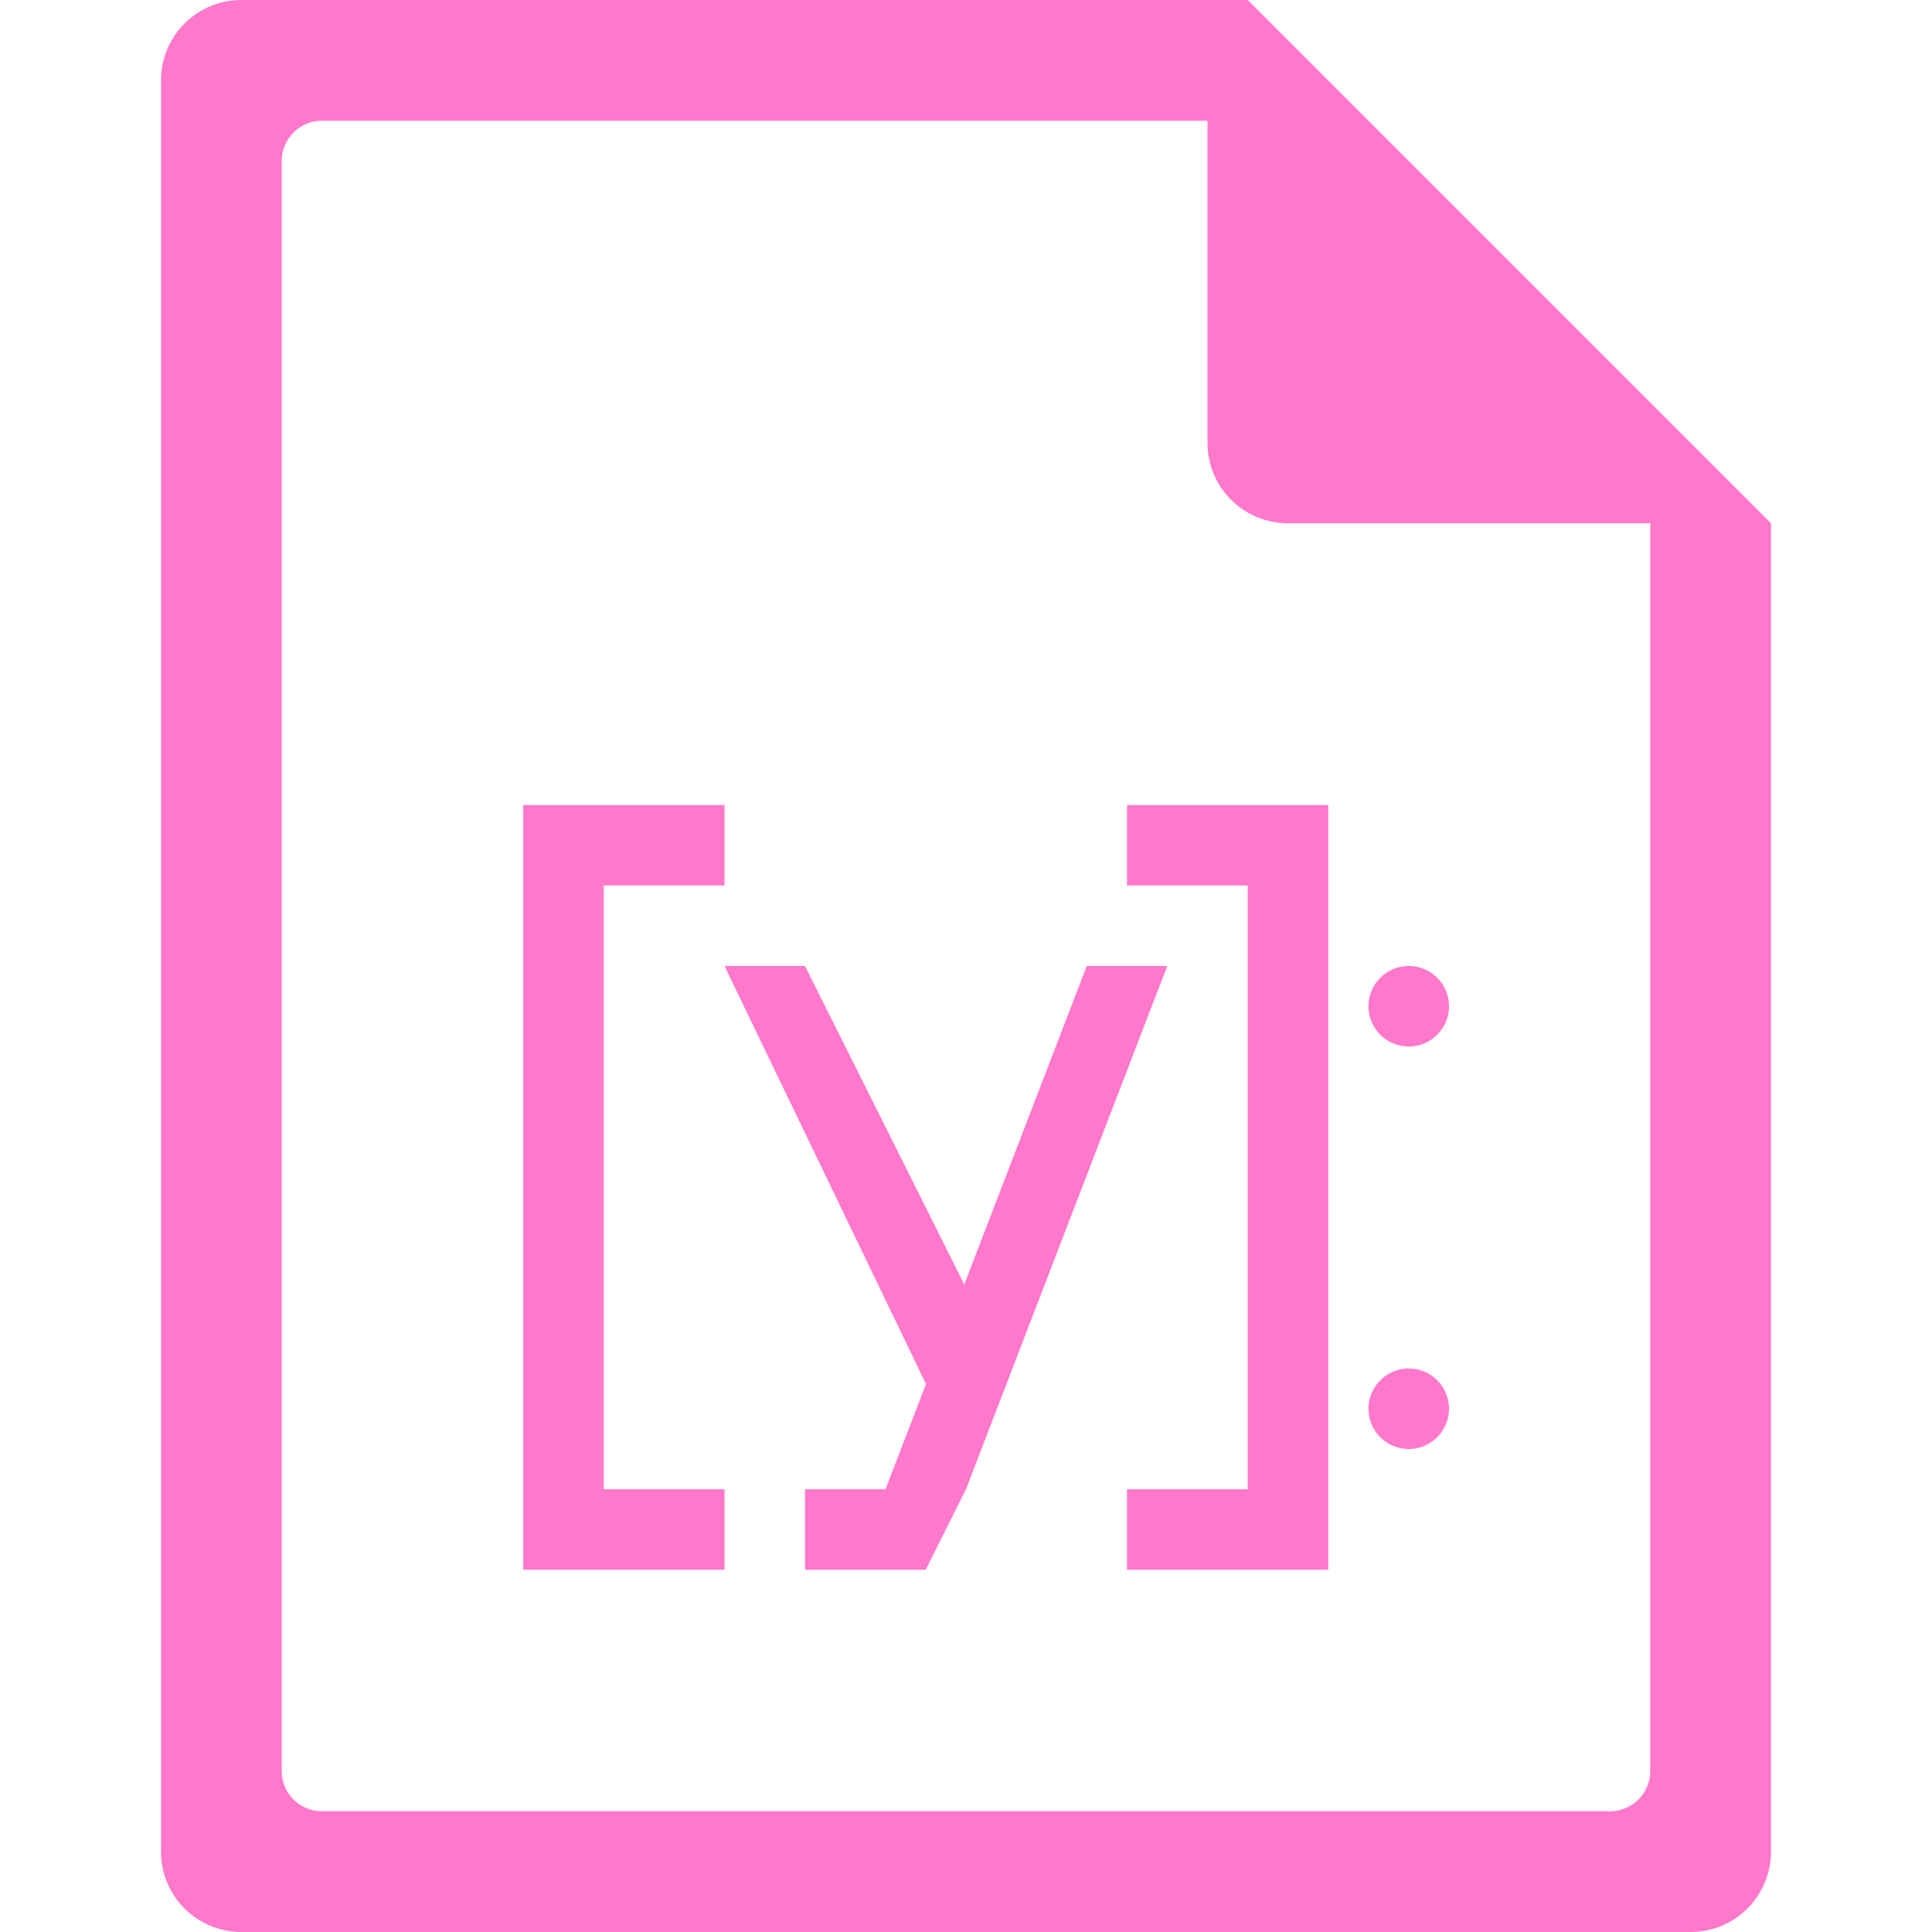 <?xml version="1.0" encoding="UTF-8" standalone="no"?>
<svg
   xmlns:dc="http://purl.org/dc/elements/1.1/"
   xmlns:cc="http://creativecommons.org/ns#"
   xmlns:rdf="http://www.w3.org/1999/02/22-rdf-syntax-ns#"
   xmlns:svg="http://www.w3.org/2000/svg"
   xmlns="http://www.w3.org/2000/svg"
   xmlns:sodipodi="http://sodipodi.sourceforge.net/DTD/sodipodi-0.dtd"
   xmlns:inkscape="http://www.inkscape.org/namespaces/inkscape"
   width="48"
   height="48"
   version="1.1"
   id="svg6"
   sodipodi:docname="application-x-ipynb+json.svg"
   inkscape:version="0.92.5 (2060ec1f9f, 2020-04-08)">
  <defs
     id="defs8">
  <style
     id="current-color-scheme"
     type="text/css">
      .ColorScheme-Highlight {
        color:#ff78cb;
      }
  </style>
  </defs>
  <path
     class="ColorScheme-Highlight"
     style="fill:currentColor"
     d="M 6 0 C 4.892 0 4 0.892 4 2 L 4 46 C 4 47.108 4.892 48 6 48 L 42 48 C 43.108 48 44 47.108 44 46 L 44 13 L 43.416 12.416 L 42 11 L 41 10 L 34 3 L 33 2 L 31.584 0.584 L 31.293 0.293 L 31 0 L 6 0 z M 8 3 L 30 3 L 30 11 C 30 12.108 30.892 13 32 13 L 41 13 L 41 44 C 41 44.277 40.888 44.526 40.707 44.707 C 40.526 44.888 40.277 45 40 45 L 8 45 C 7.723 45 7.474 44.888 7.293 44.707 C 7.112 44.526 7 44.277 7 44 L 7 4 C 7 3.723 7.112 3.474 7.293 3.293 C 7.474 3.112 7.723 3 8 3 z M 13 20 L 13 22 L 13 37 L 13 39 L 15 39 L 18 39 L 18 37 L 15 37 L 15 22 L 18 22 L 18 20 L 15 20 L 13 20 z M 28 20 L 28 22 L 31 22 L 31 37 L 28 37 L 28 39 L 33 39 L 33 37 L 33 20 L 28 20 z M 18 24 L 23 34.373 L 23.012 34.371 L 22 37 L 20 37 L 20 39 L 23 39 L 24 37 L 29 24 L 27 24 L 23.957 31.912 L 20 24 L 18 24 z M 35 24 A 1 1 0 0 0 34 25 A 1 1 0 0 0 35 26 A 1 1 0 0 0 36 25 A 1 1 0 0 0 35 24 z M 35 34 A 1 1 0 0 0 34 35 A 1 1 0 0 0 35 36 A 1 1 0 0 0 36 35 A 1 1 0 0 0 35 34 z "
     id="path816" />
</svg>
